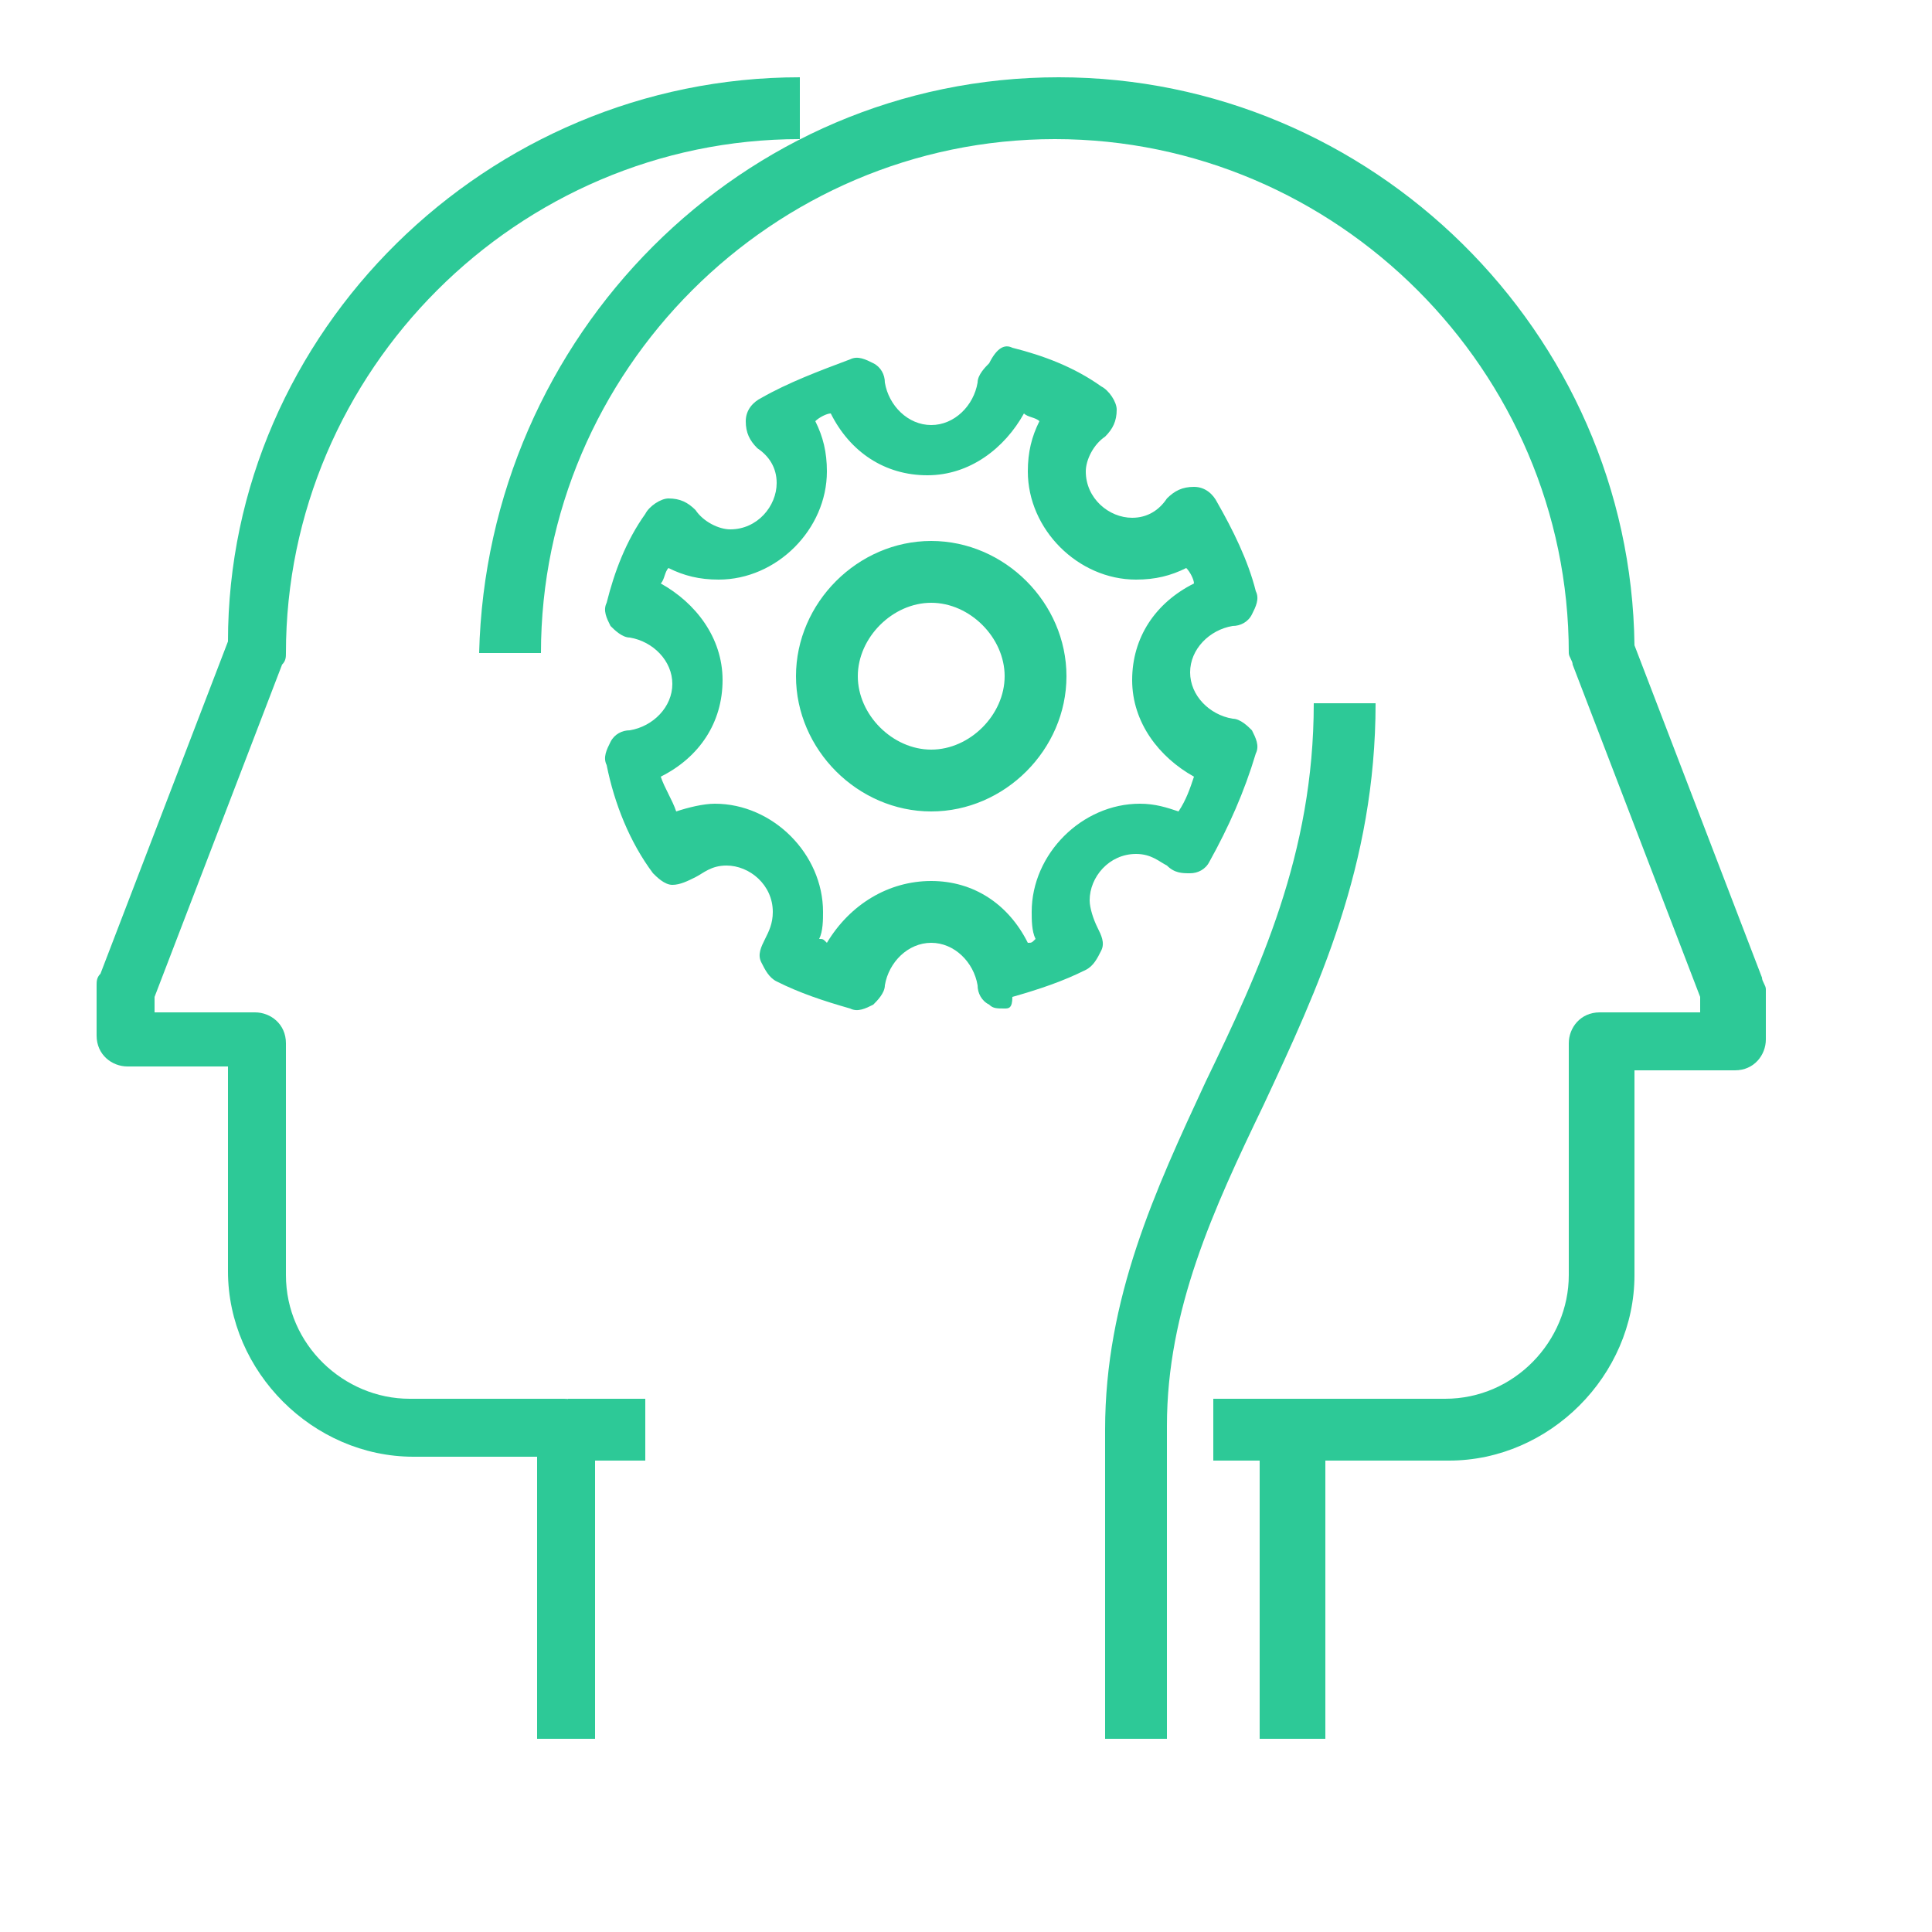 <?xml version="1.0" encoding="utf-8"?>
<!-- Generator: Adobe Illustrator 22.0.1, SVG Export Plug-In . SVG Version: 6.00 Build 0)  -->
<svg version="1.1" xmlns="http://www.w3.org/2000/svg" xmlns:xlink="http://www.w3.org/1999/xlink" x="0px" y="0px"
	 viewBox="0 0 50 50" style="enable-background:new 0 0 50 50;" xml:space="preserve">
<style type="text/css">
	.st0{display:none;}
	.st1{display:inline;}
	.st2{fill:#2DC997;}
	.st3{fill:#FFFFFF;}
</style>
<g id="Layer_1" class="st0">
	<g class="st1">
		<rect x="23.7" y="27.9" class="st2" width="1.7" height="17.6"/>
	</g>
	<g class="st1">
		<path class="st2" d="M40.1,32h-13c-0.2,0-0.5-0.1-0.6-0.3l-2-2l-2,2c-0.2,0.2-0.4,0.3-0.6,0.3h-13c-0.5,0-0.9-0.4-0.9-0.9V7.1h1.7
			v23.2h11.8l0.9-0.9H11.5c-0.5,0-0.9-0.4-0.9-0.9V5.1c0-0.5,0.4-0.9,0.9-0.9h26c0.5,0,0.9,0.4,0.9,0.9v23.4c0,0.5-0.4,0.9-0.9,0.9
			H26.6l0.9,0.9h11.8V7.1H41v24.1C41,31.6,40.6,32,40.1,32z M12.4,27.7h24.3V6H12.4V27.7z M25.4,25.3h-1.7V8.4h1.7V25.3z M35.6,24.2
			h-9.1v-1.7h9.1V24.2z M22.6,24.2h-9.1v-1.7h9.1V24.2z M35.6,21.6h-9.1v-1.7h9.1V21.6z M22.6,21.6h-9.1v-1.7h9.1V21.6z M35.6,19
			h-9.1v-1.7h9.1V19z M22.6,19h-9.1v-1.7h9.1V19z M34.3,15.7H33V14h1.3V15.7z M31.7,15.7h-1.3V14h1.3V15.7z M29.1,15.7h-1.3V14h1.3
			V15.7z M35.6,12.5h-9.1v-1.7h9.1V12.5z M35.6,9.9h-9.1V8.2h9.1V9.9z"/>
	</g>
	<g class="st1">
		<path class="st2" d="M40.8,46.3H8.3v-1.7h32.5V46.3z M22.8,16.4h-9.5V8.2h9.5V16.4z M15,14.7h6.1V9.9H15V14.7z"/>
	</g>
</g>
<g id="Layer_2" class="st0">
	<g id="icon2" class="st1">
		<g>
			<path class="st2" d="M24.6,46c-4.5,0-8.2-3.7-8.2-8.2c0-1.1,0.2-2.2,0.6-3.1L3.4,12.5c0,0,0,0,0-0.1c-0.1-0.3-0.1-0.7,0.1-0.9
				l4-5.3C7.6,6,7.8,5.9,8.1,5.9h33.1c0.3,0,0.5,0.1,0.7,0.4l4,5.3c0.2,0.3,0.2,0.6,0.1,0.9c0,0,0,0,0,0.1L32.2,34.7
				c0.4,1,0.6,2,0.6,3.1C32.8,42.3,29.1,46,24.6,46z M24.6,31.5c-3.5,0-6.4,2.9-6.4,6.4c0,3.5,2.9,6.4,6.4,6.4
				c3.5,0,6.4-2.9,6.4-6.4C31,34.3,28.1,31.5,24.6,31.5z M5.7,12.9l12.4,20c0.3-0.4,0.6-0.7,0.9-1L7.3,13.2l0.4-0.2H5.7z M30.3,32
				c0.3,0.3,0.6,0.7,0.9,1l12.4-20h-2l0.4,0.2L30.3,32z M9.3,12.9l11.1,17.9c0.3-0.2,0.7-0.4,1.1-0.5L10.9,12.9H9.3z M27.8,30.3
				c0.4,0.2,0.7,0.3,1.1,0.5L40,12.9h-1.6L27.8,30.3z M13,12.9l10.2,16.9c0.9-0.2,1.9-0.2,2.8,0l10.2-16.9H13z M5.9,11.2h37.5
				L42.5,10v0.3H6.8V10L5.9,11.2z M7.9,8.5h33.5l-0.7-0.9H8.5L7.9,8.5z M24.6,43.4c-3,0-5.5-2.5-5.5-5.5c0-3,2.5-5.5,5.5-5.5
				s5.5,2.5,5.5,5.5C30.1,40.9,27.7,43.4,24.6,43.4z M24.6,34.1c-2.1,0-3.7,1.7-3.7,3.7c0,2.1,1.7,3.7,3.7,3.7
				c2.1,0,3.7-1.7,3.7-3.7C28.4,35.8,26.7,34.1,24.6,34.1z M25.5,40.5h-1.8v-3.7h-0.4V35h1.3c0.5,0,0.9,0.4,0.9,0.9V40.5z
				 M27.9,18.2h-1.3v-1.8h1.3V18.2z M25.3,18.2H24v-1.8h1.3V18.2z M22.6,18.2h-1.3v-1.8h1.3V18.2z"/>
		</g>
	</g>
</g>
<g id="Layer_3" class="st0">
	<g id="icon3" class="st1">
		<g>
			<rect x="30.4" y="35.5" class="st2" width="1.9" height="1.6"/>
		</g>
		<g>
			<path class="st2" d="M33,43.8h-1.6v-7.4c0-0.4,0.4-0.8,0.8-0.8h3.7c1.6,0,2.9-1.3,2.9-2.9v-5.5c0-0.4,0.4-0.8,0.8-0.8h2.9v-0.3
				l-3.6-7.8c0-0.1-0.1-0.2-0.1-0.3C38.7,11.4,33.3,6,26.7,6c-2.5,0-4.9,0.7-6.9,2.2l-0.9-1.3c2.3-1.6,5-2.5,7.8-2.5
				c7.5,0,13.6,6,13.7,13.5l3.6,7.8c0,0.1,0.1,0.2,0.1,0.3v1.2c0,0.4-0.4,0.8-0.8,0.8h-2.9v4.7c0,2.5-2,4.5-4.5,4.5H33V43.8z
				 M19.5,43.8h-1.6v-7.4c0-1.6-0.3-3.2-1.1-5.3l1.5-0.5c0.8,2.2,1.2,4,1.2,5.8V43.8z M15.6,29.3c-0.2,0-0.3,0-0.4-0.1l-1.6-1.1H5.2
				c-0.4,0-0.8-0.4-0.8-0.8V10.1c0-0.4,0.4-0.8,0.8-0.8h8.6c0.2,0,0.3,0,0.4,0.1l1.4,0.9L17,9.4c0.1-0.1,0.3-0.1,0.4-0.1H26
				c0.4,0,0.8,0.4,0.8,0.8v17.2c0,0.4-0.4,0.8-0.8,0.8h-8.3l-1.6,1.1C15.9,29.2,15.8,29.3,15.6,29.3z M16.4,11.7V27l0.6-0.4
				c0.1-0.1,0.3-0.1,0.4-0.1h7.8V10.9h-7.5L16.4,11.7z M6,26.5h7.8c0.2,0,0.3,0,0.4,0.1l0.6,0.4V11.7l-1.3-0.9H6V26.5z M24.2,24.4
				h-6.7v-1.6h6.7V24.4z M13.8,24.4H7v-1.6h6.7V24.4z M24.2,21.9h-6.7v-1.6h6.7V21.9z M13.8,21.9H7v-1.6h6.7V21.9z M24.2,19.5h-6.7
				v-1.6h6.7V19.5z M13.8,19.5H7v-1.6h6.7V19.5z M24.2,17h-6.7v-1.6h6.7V17z M13.8,17H7v-1.6h6.7V17z M24.2,14.6h-6.7V13h6.7V14.6z
				 M13.8,14.6H7V13h6.7V14.6z"/>
		</g>
		<g>
			<path class="st2" d="M29.2,24.1h-1.2v-1.6h1.2V24.1z M31.6,21.7h-1.2v-1.6h1.2V21.7z M29.2,21.7h-1.2v-1.6h1.2V21.7z M34.1,19.4
				h-1.2v-1.6h1.2V19.4z M31.6,19.4h-1.2v-1.6h1.2V19.4z M29.2,19.4h-1.2v-1.6h1.2V19.4z M31.6,17h-1.2v-1.6h1.2V17z M29.2,17h-1.2
				v-1.6h1.2V17z M29.2,14.6h-1.2V13h1.2V14.6z"/>
		</g>
	</g>
</g>
<g id="Layer_4" class="st0">
	<g id="icon4" class="st1">
		<g>
			<path class="st2" d="M33.8,39h-2.1v-1.8h2.1V39z M19,7.3h-1.8V3.2H19V7.3z"/>
		</g>
		<g>
			<path class="st2" d="M21.7,46.3h-1.8V30.1h-2.7v-8.2h-1.4v-4.6h4.6v4.6H19v6.4h2.7V46.3z M17.6,20.1h0.9v-0.9h-0.9V20.1z
				 M36.6,28.8H25.4V26h-2.7v-4.1h-1.4v-4.6h4.6v1.4h2.3v-3.6h-2.3v1.4h-4.6v-4.6h4.6v1.4h4.1v7.3h-4.1v1.4h-1.4v2.3h2.7V27h9.4
				V28.8z M23.1,20.1H24v-0.9h-0.9V20.1z M23.1,14.6H24v-0.9h-0.9V14.6z M14.9,21.9h-4.6v-4.6h4.6V21.9z M12.2,20.1h0.9v-0.9h-0.9
				V20.1z M36.6,17.8h-1.4V16h1.4V17.8z M14.9,16.5h-4.6v-1.4H3.7v-1.8h6.6v-1.4h4.6V16.5z M12.2,14.6h0.9v-0.9h-0.9V14.6z
				 M32.5,15.1h-1.4v-1.8h1.4V15.1z M35.2,12.4h-1.4v-1.8h1.4V12.4z M32.5,12.4h-1.4v-1.8h1.4V12.4z M25.8,11h-4.6V6.4h4.6V11z
				 M23.1,9.2H24V8.2h-0.9V9.2z M20.4,11h-4.6V6.4h4.6V11z M17.6,9.2h0.9V8.2h-0.9V9.2z M14.9,11h-4.6V6.4h4.6V11z M12.2,9.2h0.9
				V8.2h-0.9V9.2z M32.5,9.6h-1.4V7.8h1.4V9.6z"/>
		</g>
		<g>
			<rect x="22.6" y="3.2" class="st2" width="1.8" height="4.1"/>
		</g>
		<g>
			<polygon class="st2" points="11.2,20.6 6.2,20.6 6.2,7.8 11.2,7.8 11.2,9.6 8,9.6 8,18.7 11.2,18.7 			"/>
		</g>
		<g>
			<path class="st2" d="M17.6,46.3h-1.8v-10l-4-8c-0.1-0.1-0.1-0.3-0.1-0.4V21h1.8v6.6l4,8c0.1,0.1,0.1,0.3,0.1,0.4V46.3z"/>
		</g>
		<g>
			<path class="st2" d="M24.5,46.3h-1.8V34.3h-1.8v-1.8h3.6V46.3z M27,31.5h-1.4v-1.8H27V31.5z M24.5,31.3h-1.8v-1.4h1.8V31.3z
				 M24.5,28.5h-1.8v-1.4h1.8V28.5z M21.7,27.2h-1.8v-1.4h1.8V27.2z M21.7,24.4h-1.8v-1.4h1.8V24.4z M33.8,17.8H29V16h4.8V17.8z
				 M20.4,16.5h-4.6v-4.6h4.6V16.5z M17.6,14.6h0.9v-0.9h-0.9V14.6z M29.9,12.1h-1.8V9.6h-3.2V7.8h5V12.1z"/>
		</g>
		<g>
			<path class="st2" d="M32.7,46.3h-1.8v-8.2c0-0.5,0.4-0.9,0.9-0.9h4.1c1.8,0,3.2-1.4,3.2-3.2v-6.2c0-0.5,0.4-0.9,0.9-0.9h3.2v-0.3
				l-4-8.7c-0.1-0.1-0.1-0.3-0.1-0.4c0-7.4-6-13.5-13.5-13.5H14.7V2.3h10.9c8.4,0,15.2,6.7,15.3,15.1l4,8.7c0.1,0.1,0.1,0.3,0.1,0.4
				v1.4c0,0.5-0.4,0.9-0.9,0.9h-3.2V34c0,2.8-2.3,5-5,5h-3.2V46.3z"/>
		</g>
	</g>
</g>
<g id="Layer_5" class="st0">
	<g id="icon5" class="st1">
		<g>
			<path class="st2" d="M42.3,42.4H40c-0.2,0-0.4-0.1-0.5-0.2L36,38.7c-3,2.3-6.8,3.7-11,3.7s-7.9-1.4-11-3.7l-3.5,3.5
				c-0.1,0.1-0.3,0.2-0.5,0.2H7.8c-0.3,0-0.5-0.1-0.6-0.4c-0.1-0.2-0.1-0.5,0-0.7l3.2-6.5c-2.1-2.9-3.3-6.5-3.3-10.4
				c0-9.9,8.1-18,18-18c2.2,0,4.3,0.4,6.4,1.2L30.9,9C29,8.3,27,7.9,25,7.9c-9.1,0-16.5,7.4-16.5,16.5c0,9.1,7.4,16.5,16.5,16.5
				c9.1,0,16.5-7.4,16.5-16.5c0-2-0.4-4-1.1-5.9l1.4-0.5c0.8,2,1.2,4.2,1.2,6.4c0,3.9-1.2,7.5-3.3,10.4l3.2,6.5
				c0.1,0.2,0.1,0.5,0,0.7C42.8,42.3,42.5,42.4,42.3,42.4z M40.3,40.9h0.7l-2.4-4.8c-0.5,0.6-1,1.1-1.5,1.6L40.3,40.9z M9,40.9h0.7
				l3.2-3.2c-0.5-0.5-1.1-1-1.5-1.6L9,40.9z M25,39.1c-8.1,0-14.6-6.6-14.6-14.6C10.4,16.4,17,9.8,25,9.8c3.8,0,7.2,1.4,9.8,3.8
				l1.1-1.1V8.9h1.5V11l0.7-0.7V6.6h1.5v2.1l2.1-2.1l1,1l-2.1,2.1h2.1v1.5h-3.6L38.5,12h2.1v1.5H37l-1.1,1.1c2.3,2.6,3.8,6,3.8,9.8
				C39.7,32.5,33.1,39.1,25,39.1z M25,11.3c-7.3,0-13.2,5.9-13.2,13.2c0,7.3,5.9,13.2,13.2,13.2c7.3,0,13.2-5.9,13.2-13.2
				c0-3.4-1.3-6.4-3.3-8.8L33.5,17c1.7,2,2.8,4.6,2.8,7.4c0,6.2-5.1,11.3-11.3,11.3c-6.2,0-11.3-5.1-11.3-11.3
				c0-6.2,5.1-11.3,11.3-11.3c2.9,0,5.5,1.1,7.4,2.8l1.3-1.3C31.5,12.5,28.4,11.3,25,11.3z M25,14.6c-5.4,0-9.8,4.4-9.8,9.8
				c0,5.4,4.4,9.8,9.8,9.8c5.4,0,9.8-4.4,9.8-9.8c0-2.4-0.9-4.7-2.4-6.4l-1.3,1.3c1.1,1.4,1.8,3.2,1.8,5.1c0,4.4-3.6,8-8,8
				c-4.4,0-8-3.6-8-8c0-4.4,3.6-8,8-8c1.9,0,3.7,0.7,5.1,1.8l1.3-1.3C29.7,15.5,27.5,14.6,25,14.6z M25,17.9c-3.6,0-6.5,2.9-6.5,6.5
				c0,3.6,2.9,6.5,6.5,6.5c3.6,0,6.5-2.9,6.5-6.5c0-1.5-0.5-2.9-1.4-4l-1.3,1.3c0.6,0.8,0.9,1.7,0.9,2.7c0,2.6-2.1,4.6-4.6,4.6
				c-2.6,0-4.6-2.1-4.6-4.6c0-2.6,2.1-4.6,4.6-4.6c1,0,1.9,0.3,2.7,0.9l1.3-1.3C28,18.5,26.6,17.9,25,17.9z M25,21.3
				c-1.7,0-3.1,1.4-3.1,3.2c0,1.7,1.4,3.1,3.1,3.1c1.7,0,3.1-1.4,3.1-3.1c0-0.6-0.2-1.2-0.5-1.6l-1.4,1.4c0,0.1,0,0.2,0,0.2
				c0,0.7-0.6,1.3-1.3,1.3c-0.7,0-1.3-0.6-1.3-1.3c0-0.7,0.6-1.3,1.3-1.3c0.1,0,0.2,0,0.2,0l1.4-1.4C26.2,21.4,25.6,21.3,25,21.3z
				 M24.9,24.3c0,0-0.1,0.1-0.1,0.1c0,0.2,0.2,0.2,0.3,0.1L24.9,24.3z"/>
		</g>
	</g>
</g>
<g id="Layer_6" class="st0">
	<g id="icon6" class="st1">
		<g>
			<path class="st2" d="M20.1,44c-8.3,0-15-6.7-15-15c0-8.3,6.7-15,15-15v1.5c-1.9,0-3.6,1.8-4.8,4.6h4v-3.7h1.5V20h0.4v1.5h-0.4
				v6.8h12.8c0-0.3,0-0.6-0.1-0.9c-0.2-0.2-0.3-0.6-0.1-0.8c-0.3-1.6-0.9-3.1-1.7-4.5l1.3-0.8c0.7,1.3,1.3,2.6,1.7,4l1-1
				c0.3-0.3,0.8-0.3,1,0l12.1,12.1c0.1,0.1,0.2,0.3,0.2,0.5s-0.1,0.4-0.2,0.5l-2.1,2.1c-0.3,0.3-0.8,0.3-1,0L35.1,28.9c0,0,0,0,0,0
				C35.1,37.3,28.4,44,20.1,44z M20.8,37.9v4.5c1.6-0.4,3-2.1,4-4.5H20.8z M15.3,37.9c1,2.4,2.5,4.1,4,4.5v-4.5H15.3z M9.9,37.9
				c1.6,1.8,3.7,3.2,6.1,4c-0.9-1-1.7-2.4-2.3-4H9.9z M26.4,37.9c-0.6,1.6-1.4,2.9-2.3,4c2.4-0.7,4.5-2.1,6.1-4H26.4z M35.1,26.9
				l11,11l1-1l-11-11L35.1,26.9z M26.9,36.5h4.4c1.3-2,2.1-4.3,2.3-6.8H28C27.9,32.2,27.5,34.5,26.9,36.5z M20.8,36.5h4.6
				c0.6-2,1-4.3,1.1-6.8h-5.7V36.5z M14.8,36.5h4.6v-6.8h-5.7C13.7,32.2,14.1,34.5,14.8,36.5z M8.8,36.5h4.4c-0.6-2-1-4.3-1-6.8H6.5
				C6.7,32.2,7.5,34.5,8.8,36.5z M13.7,28.2h5.7v-6.8h-4.6C14.1,23.4,13.7,25.7,13.7,28.2z M6.5,28.2h5.7c0.1-2.5,0.4-4.8,1-6.8H8.8
				C7.5,23.4,6.7,25.7,6.5,28.2z M9.9,20h3.8c0.6-1.6,1.4-2.9,2.3-4C13.6,16.7,11.5,18.1,9.9,20z"/>
		</g>
		<g>
			<path class="st3" d="M40.3,19c0,6.4-5.2,11.6-11.6,11.6c-6.4,0-11.6-5.2-11.6-11.6c0-6.4,5.2-11.6,11.6-11.6
				C35.1,7.5,40.3,12.7,40.3,19"/>
		</g>
		<g>
			<path class="st2" d="M28.8,31.3c-6.8,0-12.3-5.5-12.3-12.3c0-6.8,5.5-12.3,12.3-12.3S41,12.3,41,19C41,25.8,35.5,31.3,28.8,31.3z
				 M28.8,8.2c-6,0-10.8,4.9-10.8,10.8c0,6,4.9,10.8,10.8,10.8S39.6,25,39.6,19C39.6,13.1,34.7,8.2,28.8,8.2z"/>
		</g>
		<g>
			<path class="st2" d="M44.4,37.2l-0.9-0.9l2.1-2.1l0.9,0.9L44.4,37.2z M28.8,29.2c-5.6,0-10.1-4.5-10.1-10.1S23.2,8.9,28.8,8.9
				c5.6,0,10.1,4.5,10.1,10.1S34.3,29.2,28.8,29.2z M28.8,10.2c-4.9,0-8.9,4-8.9,8.9s4,8.9,8.9,8.9s8.9-4,8.9-8.9
				S33.6,10.2,28.8,10.2z M28.8,26.3c-0.2,0-0.4-0.1-0.5-0.2c-0.5-0.6-5-5.8-5-8.9c0-3,2.4-5.4,5.4-5.4s5.4,2.4,5.4,5.4
				c0,3.1-4.4,8.3-5,8.9C29.1,26.2,28.9,26.3,28.8,26.3z M28.8,13c-2.3,0-4.2,1.9-4.2,4.2c0,2,2.7,5.7,4.2,7.5
				c1.5-1.8,4.2-5.5,4.2-7.5C32.9,14.9,31.1,13,28.8,13z M28.8,20.8c-2,0-3.6-1.6-3.6-3.6c0-2,1.6-3.6,3.6-3.6s3.6,1.6,3.6,3.6
				C32.3,19.2,30.7,20.8,28.8,20.8z M28.8,14.9c-1.3,0-2.3,1-2.3,2.3c0,1.3,1,2.3,2.3,2.3c1.3,0,2.3-1,2.3-2.3
				C31.1,15.9,30,14.9,28.8,14.9z"/>
		</g>
	</g>
</g>
<g id="Layer_7" class="st0">
	<g id="icon7" class="st1">
		<g>
			<path class="st2" d="M24.1,45C13.5,45,4.9,36.4,4.9,25.9S13.5,6.8,24.1,6.8c10.5,0,19.1,8.6,19.1,19.1S34.6,45,24.1,45z
				 M22.9,43.6c0.7,0,1.5,0,2.2,0V31.2h1.3v12.3c0.8-0.1,1.5-0.3,2.2-0.5V31.2h1.3v11.4c6.9-2.5,11.8-9,11.8-16.7
				c0-9.8-8-17.8-17.8-17.8c-9.8,0-17.8,8-17.8,17.8c0,7.7,4.9,14.3,11.8,16.7V31.2h1.3V43c0.7,0.2,1.5,0.4,2.2,0.5V31.2h1.3V43.6z
				 M15.4,40.2c-5-3.1-8.1-8.4-8.1-14.3c0-9.2,7.5-16.7,16.7-16.7c9.2,0,16.7,7.5,16.7,16.7c0,5.9-3,11.2-8.1,14.3L32,39.1
				c4.6-2.8,7.4-7.7,7.4-13.2c0-8.5-6.9-15.4-15.4-15.4S8.6,17.4,8.6,25.9c0,5.4,2.8,10.4,7.4,13.2L15.4,40.2z M31.2,30.1H16.9v-1.3
				H18c0-0.6-0.5-1.1-1.1-1.1v-1.3c1.3,0,2.4,1.1,2.4,2.4h2.2c0-1.1,0.8-2,1.8-2.3v-2.3h-0.5c-0.6,0-1.1,0.5-1.1,1.1h-1.3
				c0-1.3,1.1-2.4,2.4-2.4h2.4v1.3h-0.5v2.3c1,0.3,1.8,1.2,1.8,2.3h2.2c0-1.3,1.1-2.4,2.4-2.4v1.3c-0.6,0-1.1,0.5-1.1,1.1h1.1V30.1z
				 M22.9,28.8h2.2c0-0.6-0.5-1.1-1.1-1.1C23.5,27.7,23,28.2,22.9,28.8z M31.2,25.4c-1.3,0-2.4-1.1-2.4-2.4h1.3
				c0,0.6,0.5,1.1,1.1,1.1c0.6,0,1.1-0.5,1.1-1.1c0-0.6-0.5-1.1-1.1-1.1H16.9v-1.3h14.3c1.3,0,2.4,1.1,2.4,2.4
				C33.6,24.3,32.5,25.4,31.2,25.4z M16.9,25.4c-1.3,0-2.4-1.1-2.4-2.4c0-1.3,1.1-2.4,2.4-2.4v1.3c-0.6,0-1.1,0.5-1.1,1.1
				c0,0.6,0.5,1.1,1.1,1.1c0.6,0,1.1-0.5,1.1-1.1h1.3C19.4,24.3,18.3,25.4,16.9,25.4z M27.7,25.3h-1.3c0-0.6-0.5-1.1-1.1-1.1v-1.3
				C26.6,22.9,27.7,24,27.7,25.3z M31.2,19.4H16.9v-1.3h14.3V19.4z"/>
		</g>
	</g>
</g>
<g id="Layer_8" class="st0">
	<g id="icon8" class="st1">
		<g>
			<path class="st2" d="M24.2,46.8c-0.2,0-0.5-0.1-0.6-0.3l-2.7-2.7l1.3-1.3l1.2,1.2v-9.3h1.8v9.3l1.2-1.2l1.3,1.3l-2.7,2.7
				C24.6,46.7,24.4,46.8,24.2,46.8z M45.8,42.8H30.2c-0.5,0-0.9-0.4-0.9-0.9v-4.6l-1.2,1.2l-1.3-1.3l2.7-2.7c0.4-0.4,0.9-0.4,1.3,0
				l2.7,2.7l-1.3,1.3l-1.2-1.2V41h14.6V42.8z M18.1,42.8H2.6V41h14.6v-3.7L16,38.4l-1.3-1.3l2.7-2.7c0.4-0.4,0.9-0.4,1.3,0l2.7,2.7
				l-1.3,1.3L19,37.3v4.6C19,42.4,18.6,42.8,18.1,42.8z M37,36h-2v-1.8h2c4,0,7.2-3.2,7.2-7.2c0-3.7-2.5-6.5-5.9-6.5
				c-0.5,0-0.9-0.4-0.9-0.9c0-2.4-1.1-4.1-2.9-4.8V27c0,0.5-0.4,0.9-0.9,0.9H16.3v0.5c0,0.2,0.2,0.5,0.5,0.5h17.6v1.8H16.7
				c-1.2,0-2.3-1-2.3-2.3V12.6c-1.4,1.8-2.3,4-2.3,6.3c0,0.5-0.4,0.9-0.9,0.9c-4,0-7.2,3.2-7.2,7.2s3.2,7.2,7.2,7.2h2V36h-2
				c-5,0-9-4-9-9c0-4.7,3.6-8.5,8.1-9c0.2-3.1,1.7-6,4-8V5.4c0-1.2,1-2.3,2.3-2.3h16.9c0.5,0,0.9,0.4,0.9,0.9v8.8
				c2.7,0.7,4.4,2.9,4.7,5.8c3.9,0.4,6.8,3.9,6.8,8.3C46,32,42,36,37,36z M16.3,26.1h16.4V4.9h-16c-0.2,0-0.5,0.2-0.5,0.5V26.1z
				 M28.9,19.1h-8.8v-1.8h8.8V19.1z M28.9,16.4h-8.8v-1.8h8.8V16.4z M28.9,13.7h-8.8v-1.8h8.8V13.7z"/>
		</g>
	</g>
</g>
<g id="Layer_9">
	<g>
		<g>
			<path class="st2" d="M15.5,45h-1.6v-7.3h-3.2c-2.6,0-4.8-2.2-4.8-4.8v-5.3H3.3c-0.4,0-0.8-0.3-0.8-0.8v-1.3c0-0.1,0-0.2,0.1-0.3
				l3.3-8.6C5.9,8.6,12.6,2,20.7,2v1.6c-7.3,0-13.3,6-13.3,13.3c0,0.1,0,0.2-0.1,0.3l-3.3,8.6v0.4h2.6c0.4,0,0.8,0.3,0.8,0.8v6
				c0,1.8,1.5,3.2,3.2,3.2h4c0.4,0,0.8,0.3,0.8,0.8V45z"/>
		</g>
		<g>
			<rect x="14.7" y="36.2" class="st2" width="2" height="1.6"/>
		</g>
		<g>
			<path class="st2" d="M30.2,45h-1.6v-8c0-3.4,1.3-6.2,2.6-9c1.4-2.9,2.8-5.9,2.8-9.8h1.6c0,4.2-1.5,7.4-2.9,10.4
				c-1.3,2.7-2.5,5.3-2.5,8.3V45z"/>
		</g>
		<g>
			<rect x="31.4" y="36.2" class="st2" width="2" height="1.6"/>
		</g>
		<g>
			<path class="st2" d="M34.2,45h-1.6v-8c0-0.4,0.3-0.8,0.8-0.8h4c1.8,0,3.2-1.5,3.2-3.2v-6c0-0.4,0.3-0.8,0.8-0.8h2.6v-0.4
				l-3.3-8.6c0-0.1-0.1-0.2-0.1-0.3c0-7.3-6-13.3-13.3-13.3s-13.3,6-13.3,13.3h-1.6C12.6,8.7,19.2,2,27.4,2
				c8.1,0,14.8,6.6,14.9,14.7l3.3,8.6c0,0.1,0.1,0.2,0.1,0.3v1.3c0,0.4-0.3,0.8-0.8,0.8h-2.6v5.3c0,2.6-2.2,4.8-4.8,4.8h-3.2V45z
				 M26,26.1c-0.2,0-0.3,0-0.4-0.1c-0.2-0.1-0.3-0.3-0.3-0.5c-0.1-0.6-0.6-1.1-1.2-1.1c-0.6,0-1.1,0.5-1.2,1.1
				c0,0.2-0.2,0.4-0.3,0.5c-0.2,0.1-0.4,0.2-0.6,0.1c-0.7-0.2-1.3-0.4-1.9-0.7c-0.2-0.1-0.3-0.3-0.4-0.5c-0.1-0.2,0-0.4,0.1-0.6
				c0.1-0.2,0.2-0.4,0.2-0.7c0-0.7-0.6-1.2-1.2-1.2c-0.4,0-0.6,0.2-0.8,0.3c-0.2,0.1-0.4,0.2-0.6,0.2c-0.2,0-0.4-0.2-0.5-0.3
				c-0.6-0.8-1-1.8-1.2-2.8c-0.1-0.2,0-0.4,0.1-0.6c0.1-0.2,0.3-0.3,0.5-0.3c0.6-0.1,1.1-0.6,1.1-1.2s-0.5-1.1-1.1-1.2
				c-0.2,0-0.4-0.2-0.5-0.3c-0.1-0.2-0.2-0.4-0.1-0.6c0.2-0.8,0.5-1.6,1-2.3c0.1-0.2,0.4-0.4,0.6-0.4c0.3,0,0.5,0.1,0.7,0.3
				c0.2,0.3,0.6,0.5,0.9,0.5c0.7,0,1.2-0.6,1.2-1.2c0-0.4-0.2-0.7-0.5-0.9c-0.2-0.2-0.3-0.4-0.3-0.7c0-0.3,0.2-0.5,0.4-0.6
				c0.7-0.4,1.5-0.7,2.3-1c0.2-0.1,0.4,0,0.6,0.1c0.2,0.1,0.3,0.3,0.3,0.5c0.1,0.6,0.6,1.1,1.2,1.1c0.6,0,1.1-0.5,1.2-1.1
				c0-0.2,0.2-0.4,0.3-0.5C25.8,9,26,8.9,26.2,9c0.8,0.2,1.6,0.5,2.3,1c0.2,0.1,0.4,0.4,0.4,0.6c0,0.3-0.1,0.5-0.3,0.7
				c-0.3,0.2-0.5,0.6-0.5,0.9c0,0.7,0.6,1.2,1.2,1.2c0.4,0,0.7-0.2,0.9-0.5c0.2-0.2,0.4-0.3,0.7-0.3c0.3,0,0.5,0.2,0.6,0.4
				c0.4,0.7,0.8,1.5,1,2.3c0.1,0.2,0,0.4-0.1,0.6c-0.1,0.2-0.3,0.3-0.5,0.3c-0.6,0.1-1.1,0.6-1.1,1.2s0.5,1.1,1.1,1.2
				c0.2,0,0.4,0.2,0.5,0.3c0.1,0.2,0.2,0.4,0.1,0.6c-0.3,1-0.7,1.9-1.2,2.8c-0.1,0.2-0.3,0.3-0.5,0.3c-0.2,0-0.4,0-0.6-0.2
				c-0.2-0.1-0.4-0.3-0.8-0.3c-0.7,0-1.2,0.6-1.2,1.2c0,0.2,0.1,0.5,0.2,0.7c0.1,0.2,0.2,0.4,0.1,0.6s-0.2,0.4-0.4,0.5
				c-0.6,0.3-1.2,0.5-1.9,0.7C26.2,26.1,26.1,26.1,26,26.1z M24.1,22.8c1.1,0,2,0.6,2.5,1.6c0.1,0,0.1,0,0.2-0.1
				c-0.1-0.2-0.1-0.5-0.1-0.7c0-1.5,1.3-2.8,2.8-2.8c0.4,0,0.7,0.1,1,0.2c0.2-0.3,0.3-0.6,0.4-0.9c-0.9-0.5-1.6-1.4-1.6-2.5
				c0-1.1,0.6-2,1.6-2.5c0-0.1-0.1-0.3-0.2-0.4c-0.4,0.2-0.8,0.3-1.3,0.3c-1.5,0-2.8-1.3-2.8-2.8c0-0.5,0.1-0.9,0.3-1.3
				c-0.1-0.1-0.3-0.1-0.4-0.2c-0.5,0.9-1.4,1.6-2.5,1.6c-1.1,0-2-0.6-2.5-1.6c-0.1,0-0.3,0.1-0.4,0.2c0.2,0.4,0.3,0.8,0.3,1.3
				c0,1.5-1.3,2.8-2.8,2.8c-0.5,0-0.9-0.1-1.3-0.3c-0.1,0.1-0.1,0.3-0.2,0.4c0.9,0.5,1.6,1.4,1.6,2.5c0,1.1-0.6,2-1.6,2.5
				c0.1,0.3,0.3,0.6,0.4,0.9c0.3-0.1,0.7-0.2,1-0.2c1.5,0,2.8,1.3,2.8,2.8c0,0.2,0,0.5-0.1,0.7c0.1,0,0.1,0,0.2,0.1
				C22,23.4,23,22.8,24.1,22.8z M24.1,21c-1.9,0-3.5-1.6-3.5-3.5s1.6-3.5,3.5-3.5s3.5,1.6,3.5,3.5S26,21,24.1,21z M24.1,15.6
				c-1,0-1.9,0.9-1.9,1.9c0,1,0.9,1.9,1.9,1.9s1.9-0.9,1.9-1.9C26,16.5,25.1,15.6,24.1,15.6z"/>
		</g>
	</g>
</g>
</svg>
